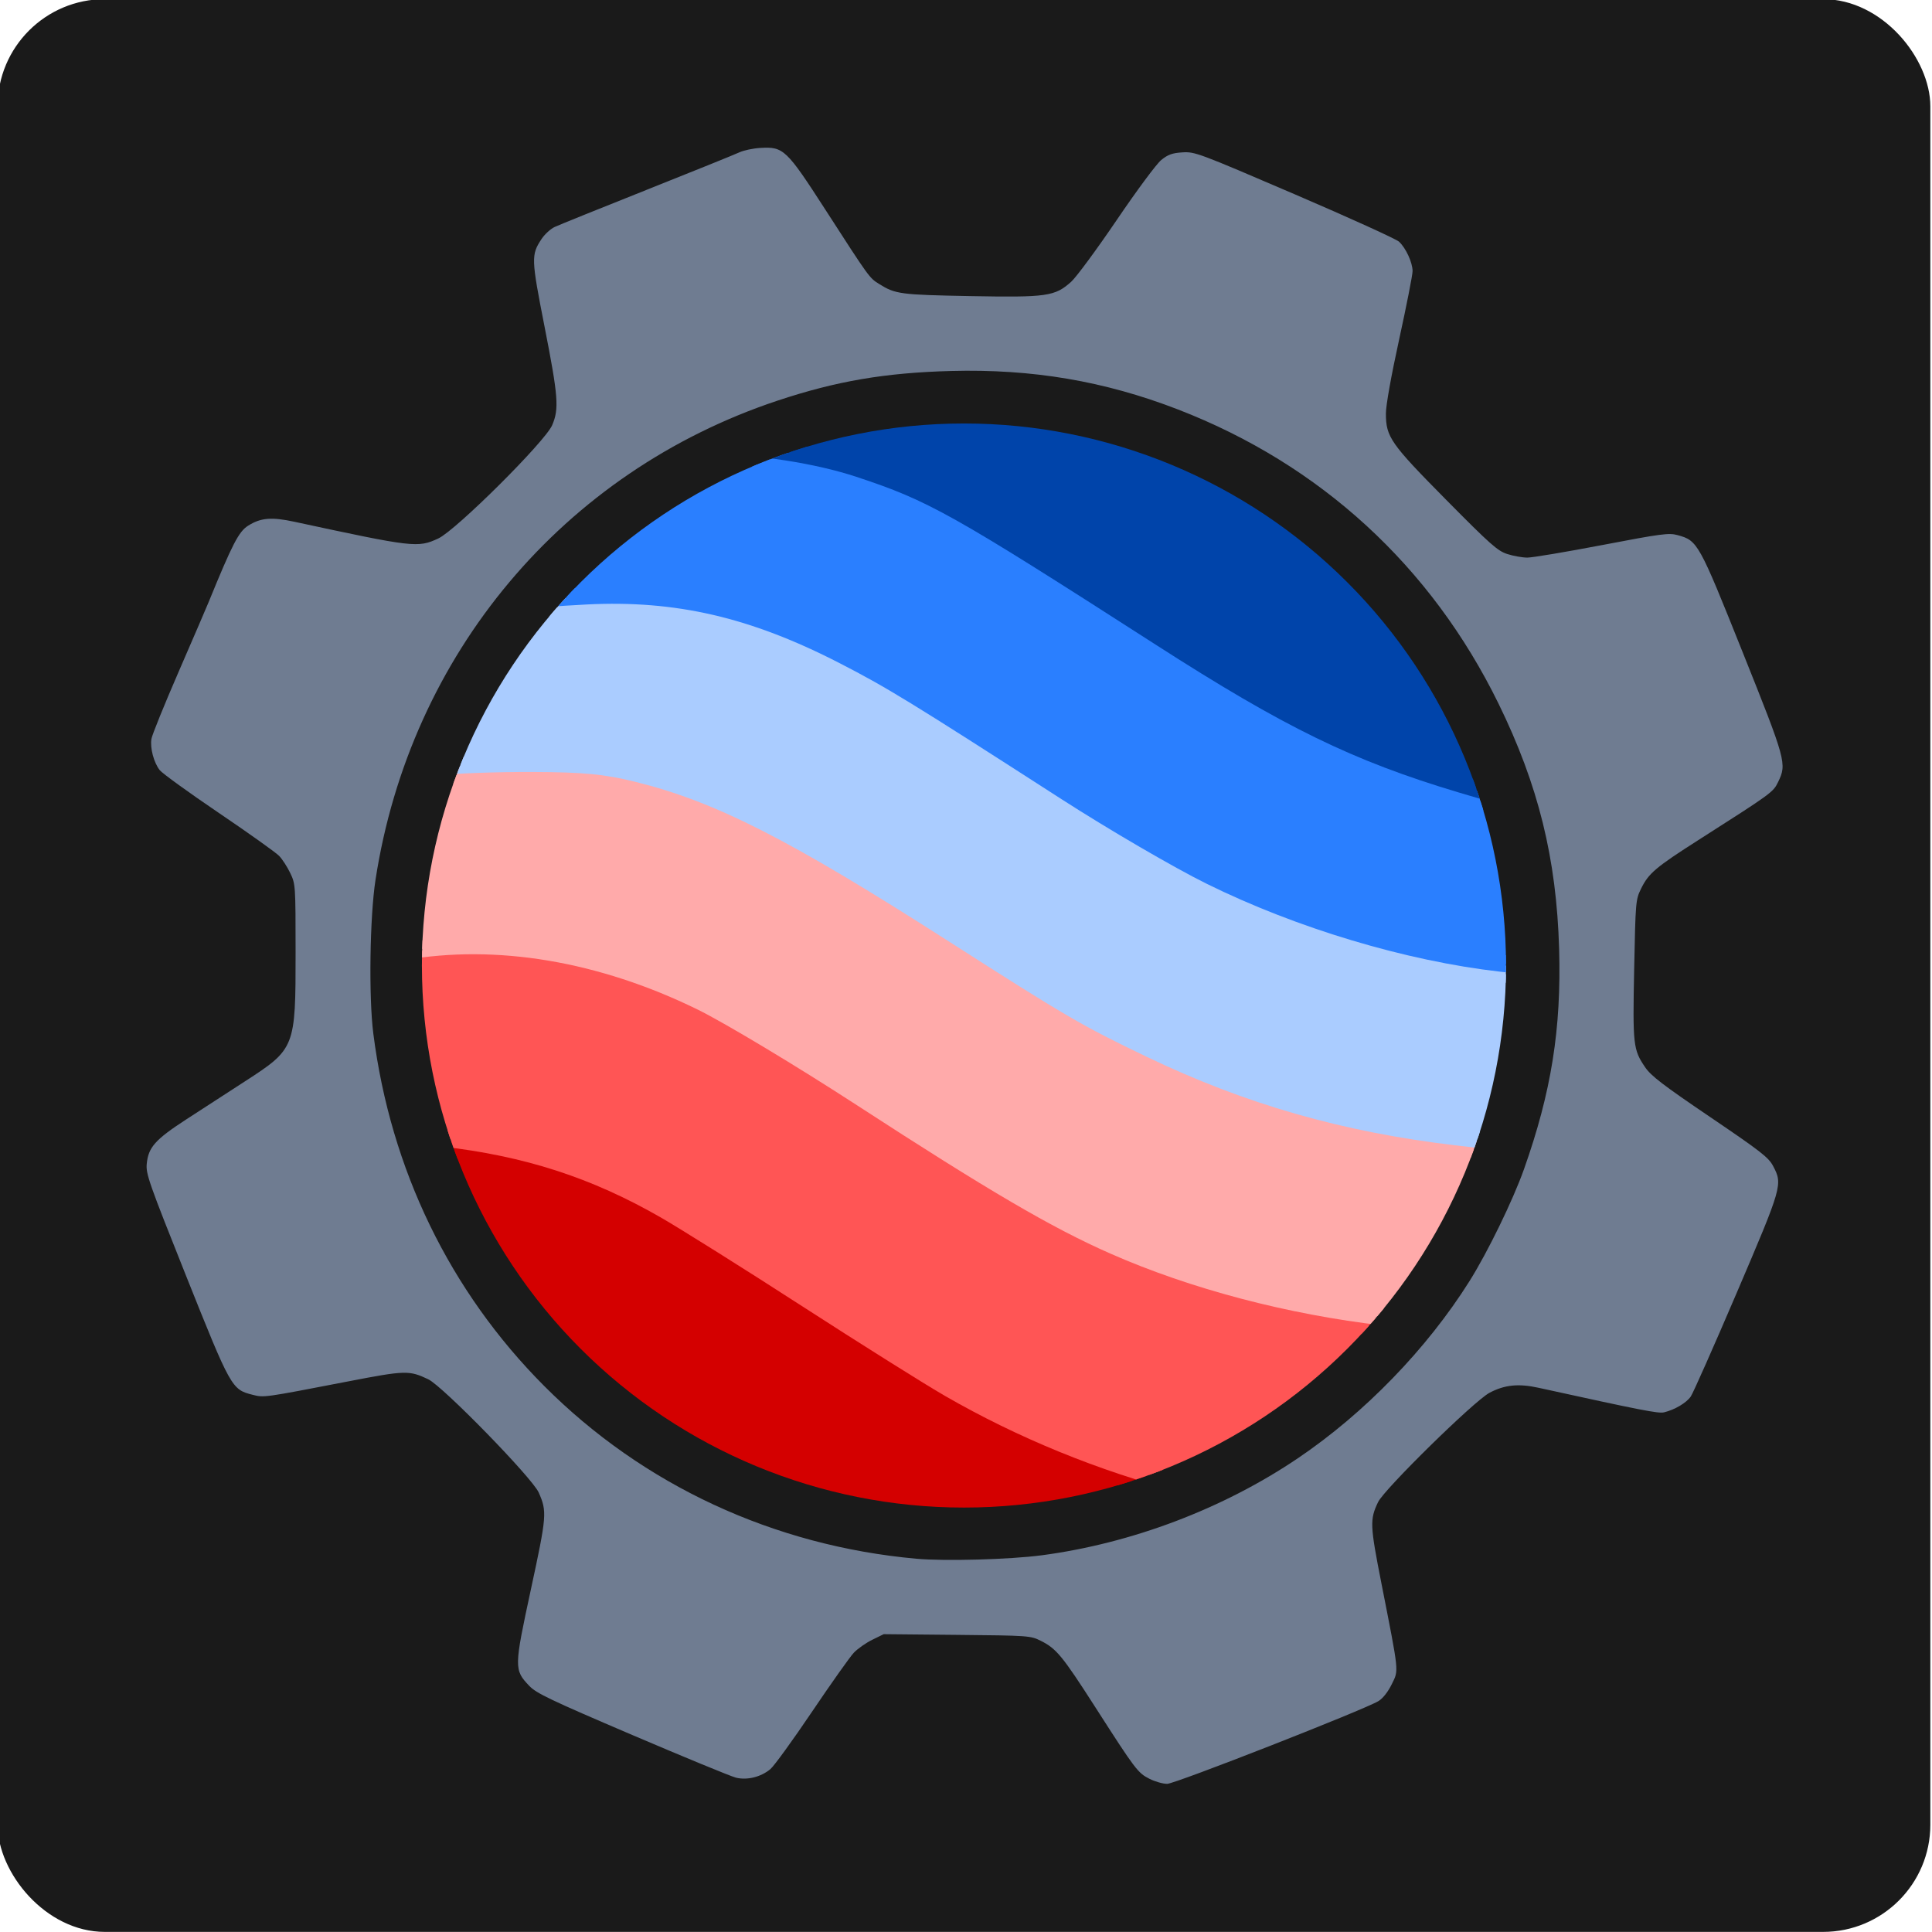 <?xml version="1.0" encoding="UTF-8" standalone="no"?>
<!-- Created with Inkscape (http://www.inkscape.org/) -->

<svg
   xmlns:dc="http://purl.org/dc/elements/1.1/"
   xmlns:cc="http://creativecommons.org/ns#"
   xmlns:rdf="http://www.w3.org/1999/02/22-rdf-syntax-ns#"
   xmlns:svg="http://www.w3.org/2000/svg"
   xmlns="http://www.w3.org/2000/svg"
   xmlns:sodipodi="http://sodipodi.sourceforge.net/DTD/sodipodi-0.dtd"
   xmlns:inkscape="http://www.inkscape.org/namespaces/inkscape"
   width="800"
   height="800"
   viewBox="0 0 211.667 211.667"
   version="1.1"
   id="svg8"
   inkscape:version="0.92.4 5da689c313, 2019-01-14"
   sodipodi:docname="compgeolab-dark-background.svg"
   inkscape:export-filename="compgeolab-dark-background.png"
   inkscape:export-xdpi="96"
   inkscape:export-ydpi="96">
  <defs
     id="defs2">
    <clipPath
       clipPathUnits="userSpaceOnUse"
       id="clipPath846">
      <path
         style="fill:none;fill-opacity:1;fill-rule:nonzero;stroke:#ffffff;stroke-width:0.924;stroke-linecap:round;stroke-miterlimit:4;stroke-dasharray:none"
         d="m -598.054,-154.244 a 70.113,70.113 0 0 1 -70.113,70.113 70.113,70.113 0 0 1 -70.113,-70.113 70.113,70.113 0 0 1 70.113,-70.113 70.113,70.113 0 0 1 70.113,70.113 z"
         id="path848"
         inkscape:connector-curvature="0" />
    </clipPath>
  </defs>
  <sodipodi:namedview
     id="base"
     pagecolor="#ffffff"
     bordercolor="#666666"
     borderopacity="1.0"
     inkscape:pageopacity="0.0"
     inkscape:pageshadow="2"
     inkscape:zoom="0.175"
     inkscape:cx="112.24182"
     inkscape:cy="-577.59661"
     inkscape:document-units="mm"
     inkscape:current-layer="layer1"
     showgrid="false"
     inkscape:window-width="3456"
     inkscape:window-height="1944"
     inkscape:window-x="3200"
     inkscape:window-y="0"
     inkscape:window-maximized="0"
     fit-margin-top="0"
     fit-margin-left="0"
     fit-margin-right="0"
     fit-margin-bottom="0"
     units="px" />
  <g
     inkscape:label="Layer 1"
     inkscape:groupmode="layer"
     id="layer1"
     transform="translate(774,260.077)">
    <g
       id="g838"
       transform="matrix(0.847,0,0,0.847,-102.452,-23.651)">
      <rect
         ry="13.872"
         y="-279.244"
         x="-793.167"
         height="250"
         width="250"
         id="rect824"
         style="fill:#1a1a1a;fill-opacity:1;fill-rule:nonzero;stroke:none;stroke-width:0.603;stroke-linecap:round;stroke-miterlimit:4;stroke-dasharray:none" />
      <g
         transform="translate(-622.203,-121.875)"
         id="g880">
        <g
           id="g837"
           transform="matrix(1.09,0,0,1.09,258.773,175.772)"
           style="fill:#6f7c91">
          <path
             style="fill:#6f7c91;stroke-width:0.265"
             d="m -257.559,-94.442 c -1.386,-0.701 -1.657,-1.059 -6.427,-8.495 -3.922,-6.114 -4.62,-6.961 -6.504,-7.899 -1.183,-0.589 -1.465,-0.608 -9.912,-0.689 l -8.695,-0.083 -1.363,0.667 c -0.75,0.367 -1.734,1.059 -2.188,1.538 -0.454,0.479 -2.686,3.63 -4.961,7.002 -2.274,3.372 -4.496,6.435 -4.938,6.806 -1.112,0.935 -2.753,1.344 -4.086,1.016 -0.582,-0.143 -6.118,-2.422 -12.303,-5.064 -9.722,-4.154 -11.377,-4.943 -12.219,-5.824 -1.82,-1.906 -1.816,-2.162 0.19,-11.463 1.886,-8.747 1.925,-9.227 0.924,-11.489 -0.766,-1.732 -11.384,-12.617 -13.105,-13.435 -2.263,-1.075 -2.694,-1.064 -9.525,0.255 -10.131,1.956 -9.952,1.931 -11.356,1.575 -2.44,-0.619 -2.555,-0.827 -7.851,-14.086 -4.418,-11.062 -4.79,-12.12 -4.676,-13.307 0.189,-1.97 0.997,-2.879 4.697,-5.283 1.821,-1.183 4.943,-3.207 6.938,-4.497 5.987,-3.873 6.032,-3.988 6.029,-15.321 -0.003,-7.978 -0.011,-8.106 -0.635,-9.411 -0.348,-0.728 -0.941,-1.645 -1.319,-2.038 -0.378,-0.393 -3.597,-2.687 -7.154,-5.097 -3.557,-2.41 -6.712,-4.693 -7.012,-5.074 -0.704,-0.895 -1.164,-2.622 -0.988,-3.709 0.076,-0.471 1.525,-4.047 3.219,-7.947 1.694,-3.9 3.299,-7.627 3.567,-8.282 2.832,-6.933 3.58,-8.379 4.695,-9.078 1.5,-0.941 2.773,-1.047 5.497,-0.46 14.164,3.052 14.636,3.107 17.066,1.979 2.097,-0.973 12.673,-11.492 13.509,-13.436 0.839,-1.951 0.728,-3.395 -0.902,-11.702 -1.589,-8.094 -1.603,-8.513 -0.351,-10.405 0.364,-0.55 1.06,-1.188 1.545,-1.417 0.486,-0.229 5.408,-2.217 10.938,-4.418 5.53,-2.201 10.471,-4.198 10.98,-4.438 0.509,-0.241 1.64,-0.479 2.514,-0.529 2.735,-0.158 3.083,0.174 7.71,7.346 5.237,8.118 5.205,8.074 6.37,8.802 1.923,1.203 2.509,1.281 10.791,1.436 9.127,0.171 10.072,0.036 12.007,-1.709 0.607,-0.548 3.035,-3.841 5.396,-7.318 2.414,-3.556 4.728,-6.674 5.288,-7.127 0.796,-0.644 1.301,-0.825 2.514,-0.901 1.468,-0.092 1.902,0.07 13.291,4.961 6.476,2.781 12.058,5.317 12.404,5.635 0.807,0.741 1.606,2.469 1.612,3.489 0.003,0.437 -0.709,4.061 -1.582,8.054 -0.975,4.46 -1.586,7.879 -1.584,8.864 0.004,2.774 0.549,3.552 7.166,10.243 5.219,5.277 6.084,6.045 7.232,6.416 0.717,0.232 1.789,0.424 2.381,0.426 0.593,0.002 4.59,-0.668 8.883,-1.489 7.055,-1.349 7.915,-1.462 8.951,-1.179 2.389,0.655 2.511,0.873 7.721,13.893 5.161,12.897 5.256,13.242 4.212,15.397 -0.591,1.222 -0.713,1.311 -9.375,6.839 -5.176,3.303 -5.996,3.997 -6.893,5.83 -0.638,1.304 -0.656,1.518 -0.817,9.528 -0.181,9.021 -0.121,9.567 1.298,11.655 0.701,1.032 2.103,2.106 7.716,5.912 6.018,4.08 6.935,4.794 7.474,5.817 1.152,2.186 1.095,2.384 -4.325,15.062 -2.717,6.354 -5.168,11.884 -5.446,12.287 -0.523,0.758 -1.902,1.574 -3.176,1.88 -0.661,0.159 -2.694,-0.239 -14.881,-2.914 -2.392,-0.525 -4.031,-0.358 -5.828,0.592 -1.815,0.96 -12.49,11.434 -13.224,12.975 -0.988,2.072 -0.961,2.725 0.394,9.619 2.133,10.851 2.073,10.269 1.229,11.994 -0.442,0.903 -1.048,1.675 -1.568,1.994 -1.654,1.017 -24.136,9.825 -25.08,9.825 -0.507,0 -1.452,-0.268 -2.099,-0.595 z m -12.826,-26.521 c 10.707,-1.415 21.543,-5.516 30.427,-11.517 7.918,-5.348 15.329,-12.996 20.378,-21.03 2.143,-3.41 5.155,-9.596 6.453,-13.254 3.253,-9.166 4.452,-16.675 4.178,-26.163 -0.31,-10.73 -2.468,-19.465 -7.193,-29.11 -7.988,-16.309 -21.139,-28.375 -38.047,-34.909 -8.722,-3.37 -17.268,-4.819 -26.911,-4.563 -7.825,0.208 -13.621,1.198 -20.6,3.52 -25.434,8.461 -43.583,30.09 -47.706,56.853 -0.68,4.415 -0.816,13.907 -0.261,18.256 2.054,16.104 9.072,30.58 20.276,41.819 11.738,11.775 27.242,18.972 44.167,20.501 3.368,0.304 11.065,0.094 14.841,-0.405 z"
             id="path839"
             inkscape:connector-curvature="0"
             sodipodi:nodetypes="cscsccccscccsccscscccccccccccccssccssccccccccccscscsccscscscccccscscccsccsccccsscssssscscc" />
        </g>
        <g
           id="g839"
           clip-path="url(#clipPath846)"
           transform="translate(622.203,121.875)">
          <path
             inkscape:connector-curvature="0"
             id="path971"
             d="m -678.24,-78.208 c -12.225,-1.78 -24.591,-6.697 -34.574,-13.746 -6.108,-4.314 -14.554,-13.128 -18.989,-19.817 -3.683,-5.556 -7.936,-14.121 -8.834,-17.794 -0.367,-1.5 -0.287,-1.584 1.274,-1.339 0.916,0.144 3.501,0.403 5.745,0.575 4.702,0.362 12.304,2.361 17.775,4.675 5.627,2.38 14.55,7.663 27.1,16.045 13.323,8.898 21.678,13.787 29.328,17.159 6.3,2.777 14.921,5.727 20.21,6.915 l 3.497,0.785 -4.662,1.798 c -11.994,4.625 -26.34,6.422 -37.87,4.743 z"
             style="fill:#d40000;fill-opacity:1;fill-rule:nonzero;stroke:#d40000;stroke-width:2.203;stroke-linecap:round;stroke-miterlimit:4;stroke-dasharray:none" />
          <path
             inkscape:connector-curvature="0"
             id="path973"
             d="m -639.788,-87.148 c -10.655,-2.791 -20.932,-6.993 -30.282,-12.379 -2.577,-1.485 -10.849,-6.68 -18.382,-11.545 -7.533,-4.865 -15.81,-10.061 -18.395,-11.546 -9.072,-5.215 -17.878,-8.065 -28.776,-9.313 l -6.083,-0.697 -1.041,-4.079 c -1.319,-5.169 -2.557,-16.525 -1.874,-17.193 0.281,-0.275 3.265,-0.803 6.631,-1.173 13.016,-1.431 25.783,1.375 38.983,8.567 2.689,1.465 10.032,6.082 16.318,10.261 19.328,12.847 28.508,17.968 39.695,22.145 9.793,3.657 24.663,6.821 32.05,6.821 1.605,0 2.918,0.215 2.918,0.478 0,0.967 -9.749,10.469 -13.987,13.633 -4.482,3.345 -11.18,7.473 -12.045,7.422 -0.267,-0.016 -2.845,-0.647 -5.73,-1.403 z"
             style="fill:#ff5555;fill-opacity:1;fill-rule:nonzero;stroke:#ff5555;stroke-width:2.203;stroke-linecap:round;stroke-miterlimit:4;stroke-dasharray:none" />
          <path
             inkscape:connector-curvature="0"
             id="path975"
             d="m -613.801,-108.776 c -12.218,-1.401 -24.75,-4.703 -34.999,-9.222 -7.521,-3.316 -15.572,-8.031 -32.593,-19.089 -7.889,-5.125 -17.228,-10.732 -20.754,-12.46 -12.936,-6.339 -26.455,-8.609 -38.59,-6.48 l -4.205,0.738 0.29,-3.529 c 0.554,-6.736 0.835,-8.634 2.023,-13.694 l 1.194,-5.086 3.908,-0.731 c 6.102,-1.141 14.497,-1.425 20.099,-0.678 12.719,1.696 23.407,6.511 43.526,19.609 7.201,4.688 15.553,9.971 18.56,11.741 16.684,9.818 33.886,15.415 52.694,17.145 l 7.36,0.677 -1.111,2.818 c -1.8,4.566 -5.163,11.005 -7.951,15.222 -1.43,2.163 -2.645,3.899 -2.701,3.857 -0.056,-0.042 -3.093,-0.419 -6.751,-0.839 z"
             style="fill:#ffaaaa;fill-opacity:1;fill-rule:nonzero;stroke:#ffaaaa;stroke-width:2.203;stroke-linecap:round;stroke-miterlimit:4;stroke-dasharray:none" />
          <path
             sodipodi:nodetypes="ccsscsscscscscsccc"
             inkscape:connector-curvature="0"
             id="path977"
             d="m -604.528,-132.087 c -14.449,-1.707 -26.889,-5.279 -39.558,-11.36 -8.313,-3.99 -10.341,-5.173 -25.572,-14.923 -20.633,-13.208 -30.209,-18.078 -40.659,-20.68 -4.167,-1.038 -6.956,-1.309 -13.684,-1.332 -4.648,-0.016 -10.221,0.189 -12.385,0.454 -2.962,0.364 -4.552,0.978 -4.552,0.446 0,-1.144 5.74,-12.295 8.08,-15.939 2.509,-3.907 3.129,-4.166 12.431,-5.178 4.721,-0.514 7.649,-0.511 12.297,0.012 13.964,1.571 22.576,5.449 44.741,20.147 6.892,4.57 15.308,9.925 18.703,11.9 14.906,8.671 32.204,14.24 48.465,15.602 l 4.517,0.378 v 3.39 c 0,2.793 -1.2,10.094 -2.743,16.689 -0.358,1.53 -0.441,1.533 -10.079,0.394 z"
             style="fill:#aaccff;fill-opacity:1;fill-rule:nonzero;stroke:#aaccff;stroke-width:2.203;stroke-linecap:round;stroke-miterlimit:4;stroke-dasharray:none" />
          <path
             inkscape:connector-curvature="0"
             id="path979"
             d="m -598.7,-154.543 c -11.982,-1.356 -26.074,-5.579 -37.591,-11.266 -4.167,-2.058 -12.559,-6.95 -18.65,-10.871 -19.676,-12.67 -22.63,-14.479 -28.882,-17.693 -11.648,-5.987 -21.487,-8.262 -33.187,-7.673 -3.686,0.186 -7.864,0.515 -9.283,0.733 l -2.581,0.395 1.28,-1.798 c 2.325,-3.264 9.821,-10.304 14.739,-13.841 l 4.84,-3.481 7.887,0.04 c 9.041,0.046 14.802,1.203 23.201,4.661 6.741,2.775 11.944,5.812 26.939,15.722 21.527,14.228 31.813,19.447 46.041,23.363 4.007,1.103 7.941,2.197 8.742,2.431 1.218,0.356 1.578,0.998 2.191,3.911 0.404,1.917 0.902,6.304 1.107,9.749 l 0.373,6.264 -1.399,-0.076 c -0.769,-0.042 -3.366,-0.298 -5.77,-0.57 z"
             style="fill:#2a7fff;fill-opacity:1;fill-rule:nonzero;stroke:#2a7fff;stroke-width:2.203;stroke-linecap:round;stroke-miterlimit:4;stroke-dasharray:none" />
          <path
             sodipodi:nodetypes="sscscssscss"
             inkscape:connector-curvature="0"
             id="path981"
             d="m -603.945,-177.71 c -13.525,-4.054 -22.246,-8.31 -38.756,-18.918 -26.597,-17.088 -29.547,-18.74 -39.048,-21.877 -5.4,-1.783 -12.879,-2.947 -19.524,-3.039 l -7.301,-0.224 7.761,-1.841 c 6.409,-1.521 13.942,-5.334 20.173,-6.344 6.867,-1.114 18.406,-1.097 25.392,0.035 23.309,3.78 44.459,19.39 55.231,40.766 2.571,5.101 6.53,12.283 6.53,13.434 0,0.919 -2.749,0.319 -10.458,-1.992 z"
             style="fill:#0044aa;fill-opacity:1;fill-rule:nonzero;stroke:#0044aa;stroke-width:2.203;stroke-linecap:round;stroke-miterlimit:4;stroke-dasharray:none" />
        </g>
      </g>
    </g>
  </g>
</svg>
